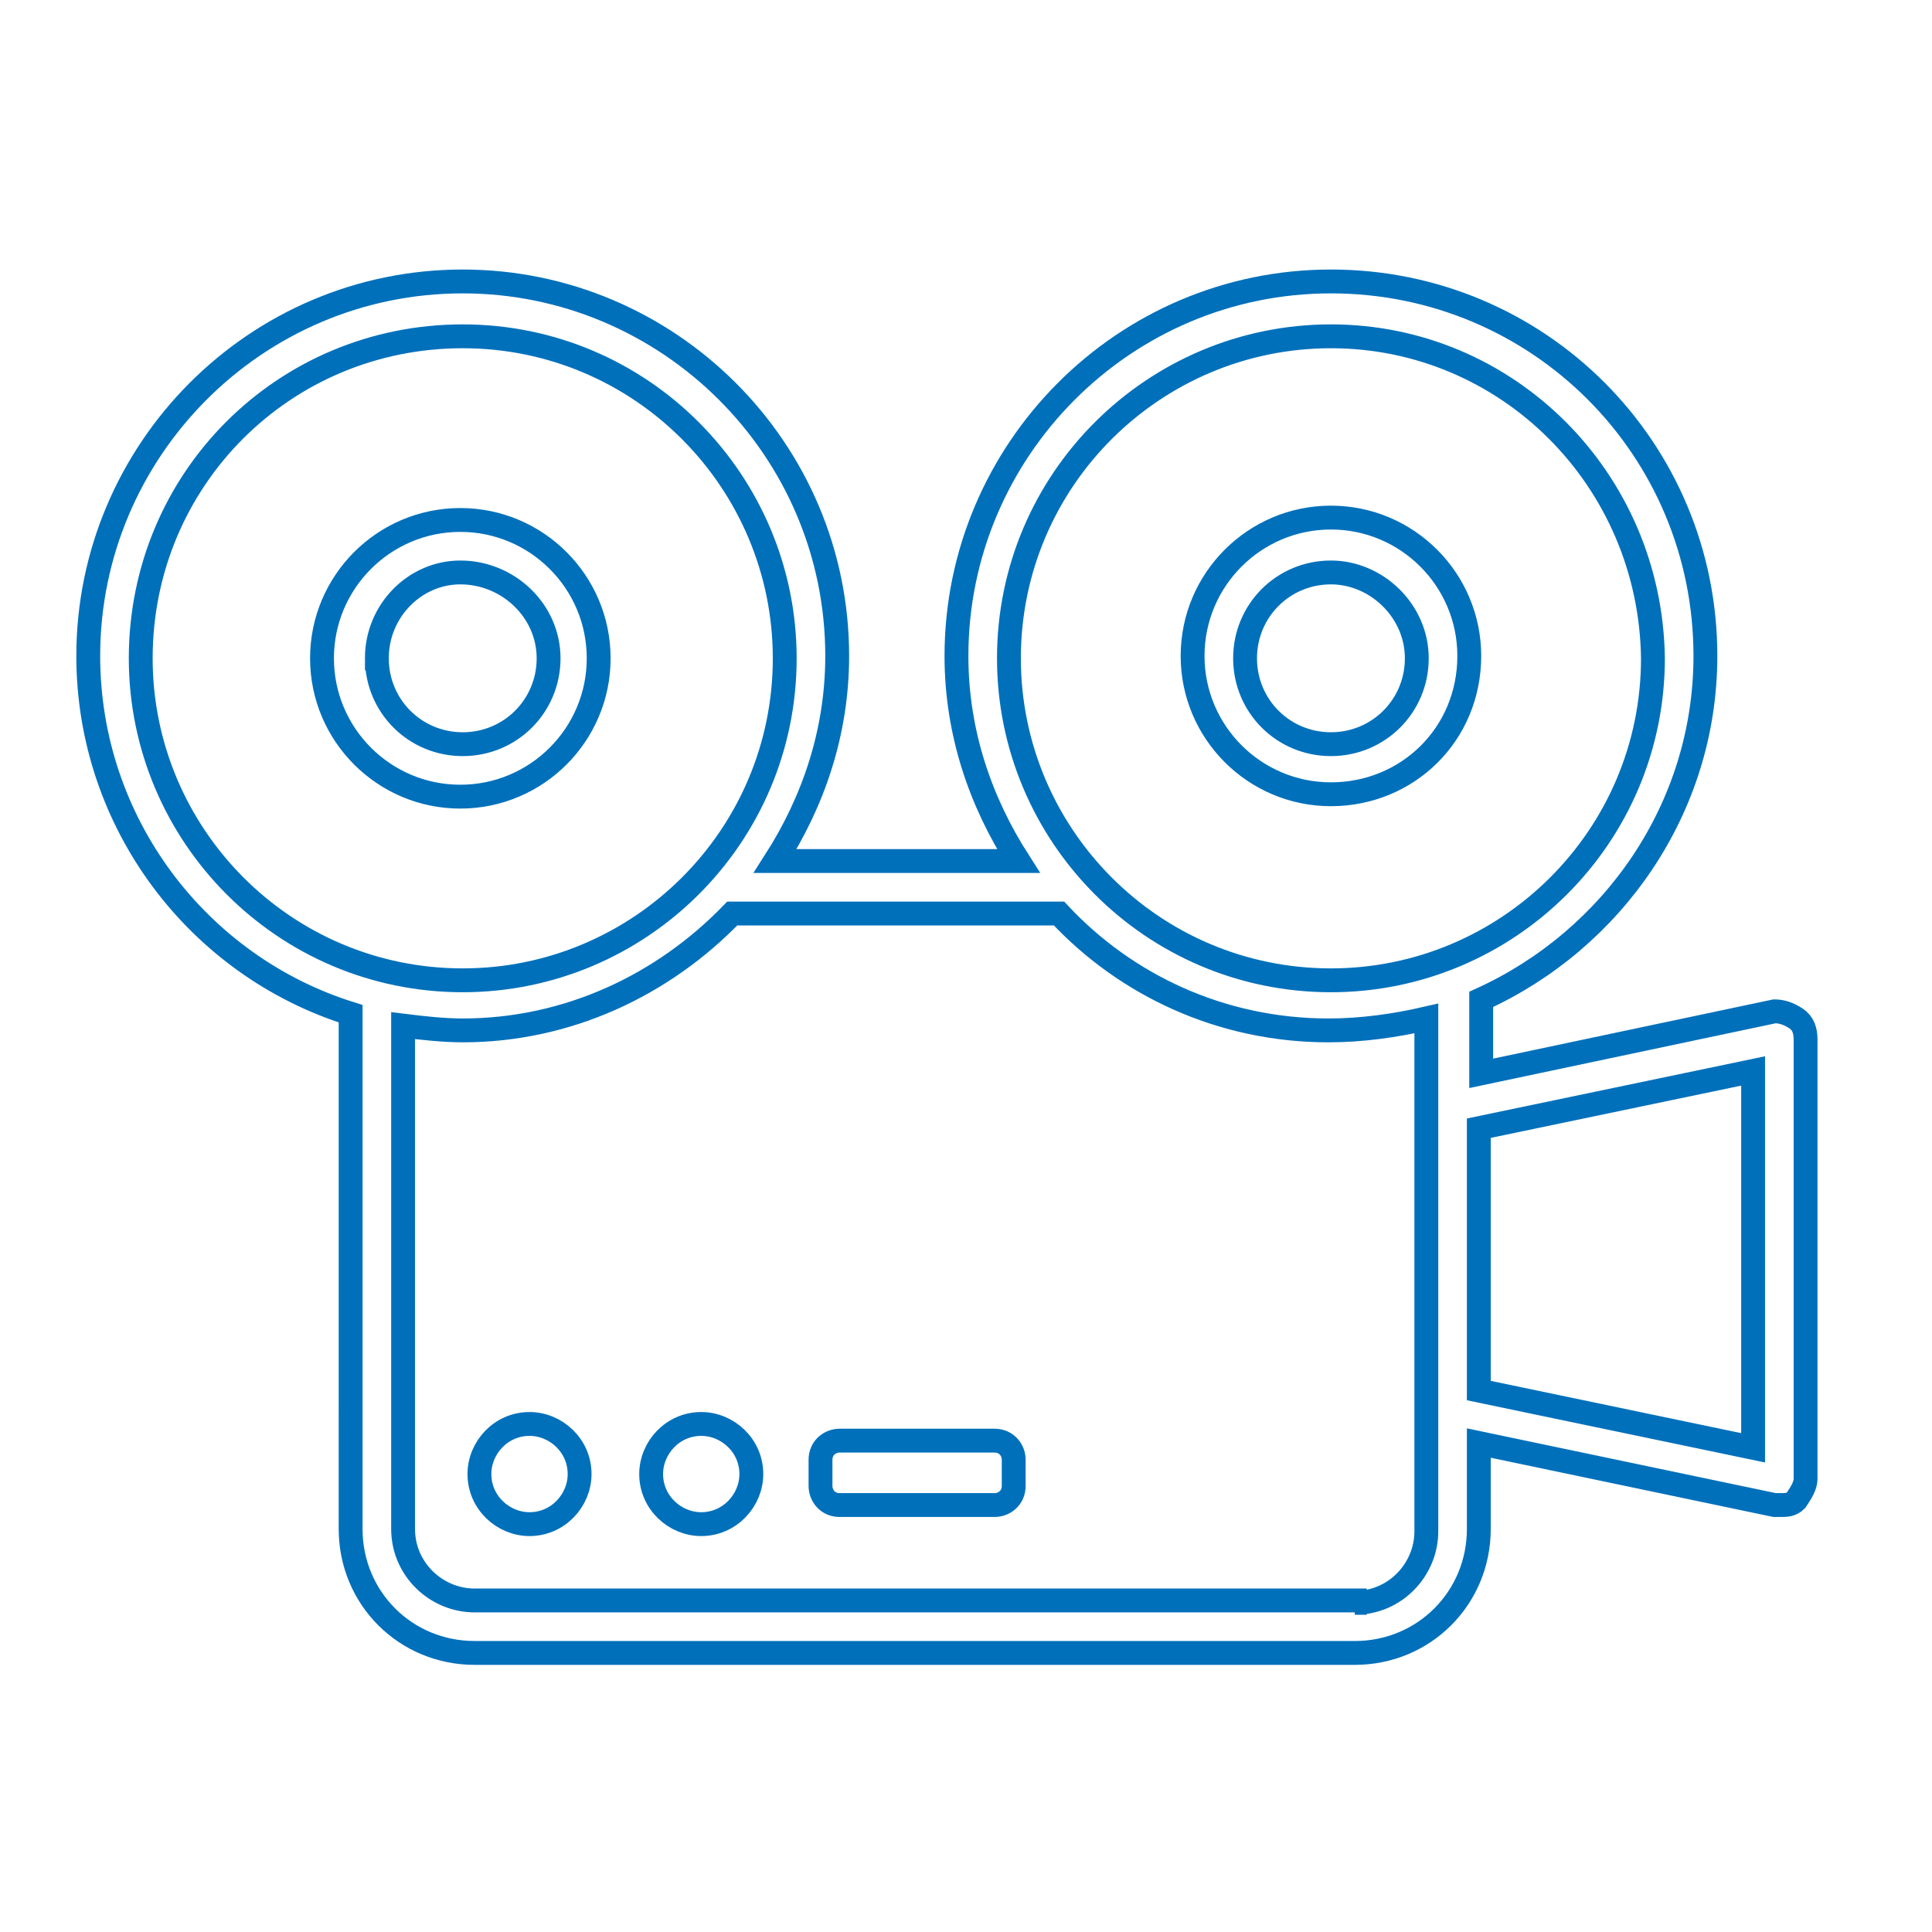 <svg xmlns="http://www.w3.org/2000/svg" viewBox="0 0 81 81"><path fill="none" stroke="#0070BB" stroke-miterlimit="10" d="M75.3 42.7c.3.2.4.5.4.9V62c0 .3-.2.6-.4.9-.2.2-.4.2-.7.2h-.2L62 60.5v3.6c0 2.9-2.3 5.2-5.2 5.2H19.9c-2.9 0-5.2-2.3-5.2-5.2V42.5c-6.4-2-11-8-11-15 0-8.6 7-15.7 15.7-15.7 8.6 0 15.7 7 15.7 15.7 0 3.2-1 6.1-2.6 8.6h10.2c-1.6-2.5-2.6-5.4-2.6-8.6 0-8.6 7-15.7 15.7-15.7s15.7 7 15.7 15.7c0 6.4-3.9 11.9-9.4 14.4V45l12.3-2.6c.3 0 .6.1.9.3zM55.8 14.1c-7.4 0-13.5 6-13.5 13.5 0 7.4 6 13.5 13.5 13.5 7.4 0 13.5-6 13.5-13.5-.1-7.5-6.1-13.5-13.5-13.5zM5.9 27.6c0 7.4 6 13.5 13.5 13.5 7.4 0 13.5-6 13.5-13.5 0-7.4-6-13.5-13.5-13.5s-13.5 6-13.5 13.5zm50.9 39.6c1.7 0 3-1.4 3-3V42.7c-1.3.3-2.7.5-4.1.5-4.5 0-8.5-1.9-11.3-4.9H30.7c-2.9 3-6.9 4.9-11.3 4.9-.8 0-1.7-.1-2.5-.2v21.1c0 1.7 1.4 3 3 3h36.9v.1zm16.7-6.5V44.9L62 47.3v11l11.5 2.4zm-31.8-.3c.5 0 .8.4.8.8v1.1c0 .5-.4.8-.8.8h-6.5c-.5 0-.8-.4-.8-.8v-1.1c0-.5.4-.8.8-.8h6.5zm-12.3-.7c1.1 0 2.1.9 2.1 2.1 0 1.1-.9 2.1-2.1 2.1-1.1 0-2.1-.9-2.1-2.1 0-1.1.9-2.1 2.1-2.1zm-7.2 0c1.1 0 2.1.9 2.1 2.1 0 1.1-.9 2.1-2.1 2.1-1.1 0-2.1-.9-2.1-2.1 0-1.1.9-2.1 2.1-2.1zm33.6-26.4c-3.2 0-5.8-2.6-5.8-5.8 0-3.2 2.6-5.8 5.8-5.8 3.2 0 5.8 2.6 5.8 5.8 0 3.3-2.6 5.8-5.8 5.8zm0-9.3c-2 0-3.6 1.6-3.6 3.6s1.6 3.6 3.6 3.6 3.6-1.6 3.6-3.6-1.7-3.6-3.6-3.6zm-30.7 3.6c0 3.2-2.6 5.8-5.8 5.8-3.2 0-5.8-2.6-5.8-5.8 0-3.2 2.6-5.8 5.8-5.8 3.2 0 5.8 2.6 5.8 5.8zm-9.3 0c0 2 1.6 3.6 3.6 3.6s3.6-1.6 3.6-3.6-1.7-3.6-3.7-3.6c-1.9 0-3.5 1.6-3.5 3.6z"/></svg>
